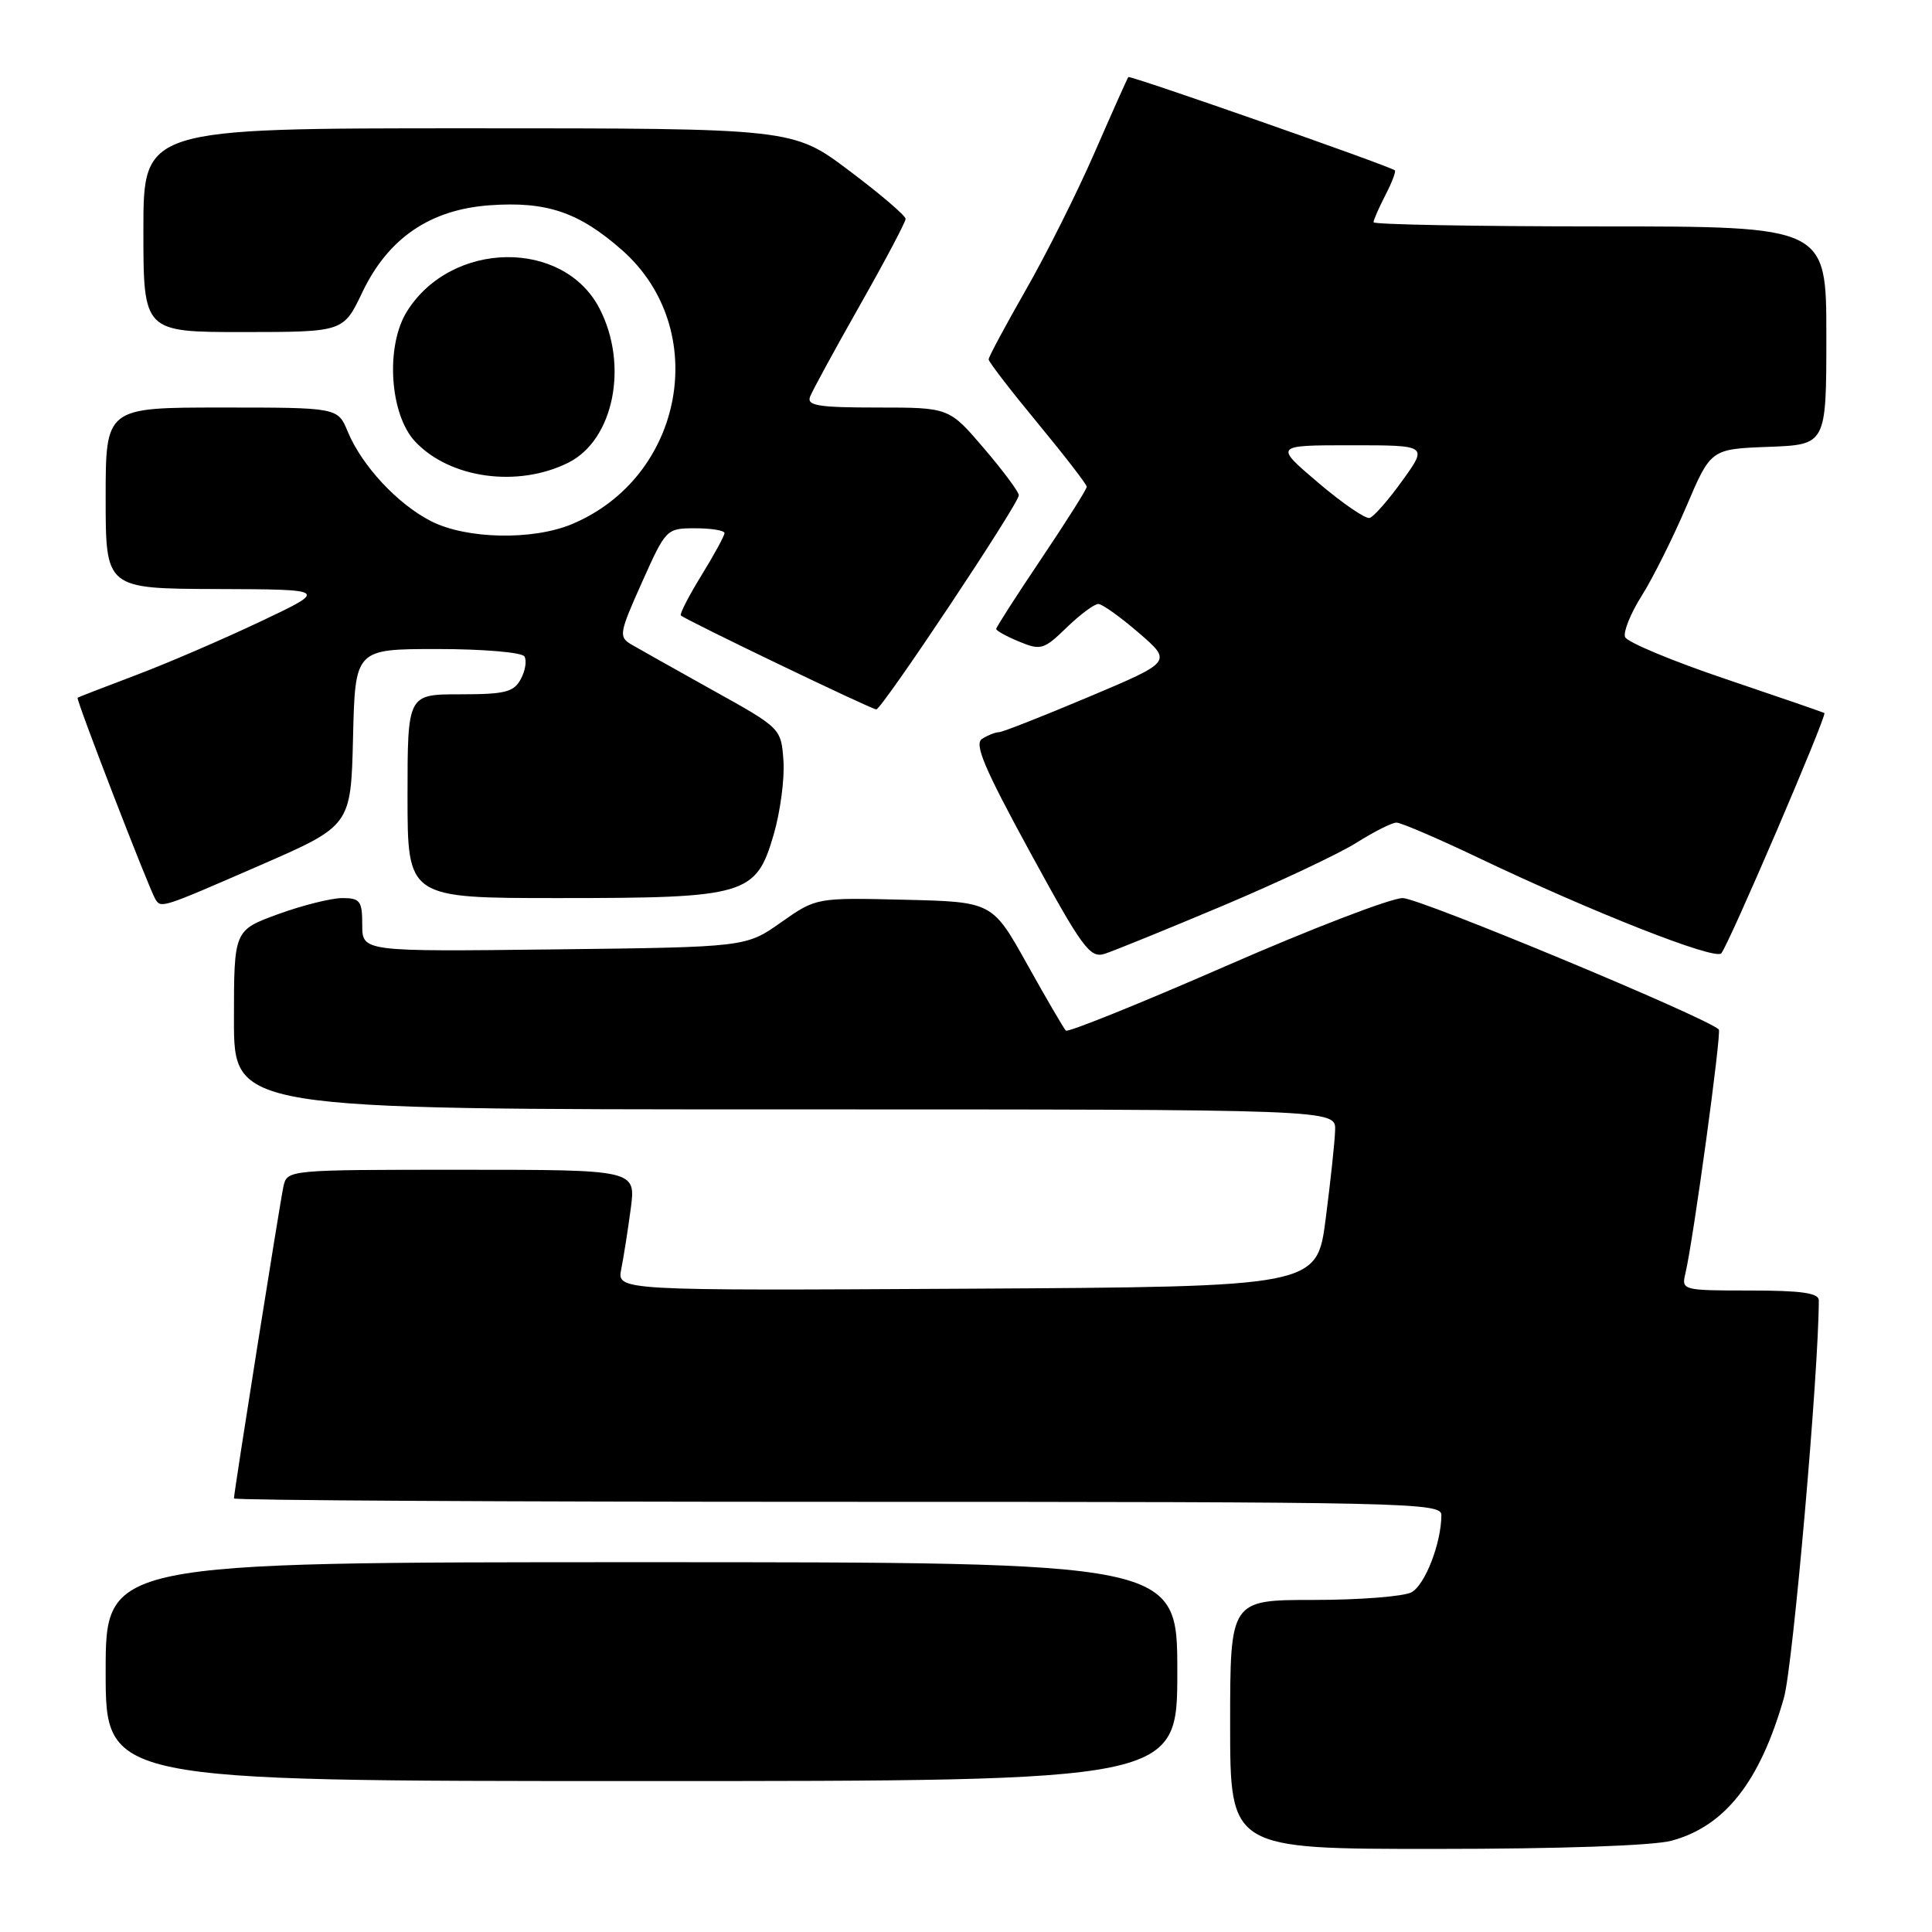 <?xml version="1.0" encoding="UTF-8" standalone="no"?>
<!DOCTYPE svg PUBLIC "-//W3C//DTD SVG 1.1//EN" "http://www.w3.org/Graphics/SVG/1.1/DTD/svg11.dtd" >
<svg xmlns="http://www.w3.org/2000/svg" xmlns:xlink="http://www.w3.org/1999/xlink" version="1.1" viewBox="0 0 256 256">
 <g >
 <path fill="currentColor"
d=" M 221.50 243.90 C 228.57 241.98 233.21 236.08 236.38 224.97 C 237.57 220.81 241.00 181.67 241.00 172.30 C 241.00 171.33 238.70 171.00 231.89 171.00 C 222.95 171.00 222.79 170.96 223.32 168.75 C 224.35 164.48 228.14 136.80 227.75 136.41 C 226.16 134.83 188.10 119.00 185.87 119.00 C 184.31 119.00 173.74 123.06 162.38 128.03 C 151.02 132.99 141.50 136.83 141.23 136.56 C 140.96 136.29 138.65 132.34 136.11 127.78 C 131.49 119.50 131.49 119.50 119.82 119.22 C 108.15 118.94 108.15 118.94 103.49 122.22 C 98.84 125.50 98.84 125.50 73.42 125.80 C 48.00 126.10 48.00 126.10 48.00 122.55 C 48.00 119.38 47.72 119.00 45.35 119.00 C 43.90 119.00 40.07 119.96 36.85 121.13 C 31.00 123.27 31.00 123.27 31.00 135.13 C 31.00 147.00 31.00 147.00 104.00 147.00 C 177.00 147.00 177.00 147.00 176.91 149.75 C 176.87 151.26 176.30 156.55 175.66 161.50 C 174.50 170.50 174.50 170.50 128.12 170.76 C 81.75 171.02 81.75 171.02 82.32 168.15 C 82.64 166.57 83.20 162.97 83.58 160.14 C 84.26 155.00 84.26 155.00 61.15 155.00 C 38.04 155.00 38.04 155.00 37.55 157.25 C 37.06 159.55 31.00 197.72 31.00 198.55 C 31.00 198.80 67.00 199.00 111.00 199.00 C 186.53 199.00 191.00 199.10 190.99 200.75 C 190.98 204.47 188.83 210.02 187.02 210.99 C 185.98 211.54 180.15 212.00 174.07 212.00 C 163.00 212.00 163.00 212.00 163.00 228.50 C 163.00 245.00 163.00 245.00 190.25 244.99 C 206.74 244.99 219.08 244.56 221.50 243.90 Z  M 156.00 221.50 C 156.00 207.00 156.00 207.00 85.00 207.00 C 14.00 207.00 14.00 207.00 14.00 221.50 C 14.00 236.00 14.00 236.00 85.00 236.00 C 156.00 236.00 156.00 236.00 156.00 221.50 Z  M 162.02 120.02 C 169.46 116.88 177.44 113.12 179.75 111.66 C 182.07 110.20 184.44 109.00 185.04 109.00 C 185.63 109.00 190.48 111.08 195.81 113.62 C 211.00 120.87 227.17 127.23 228.07 126.33 C 228.97 125.42 242.13 94.76 241.74 94.48 C 241.61 94.39 235.72 92.36 228.65 89.97 C 221.58 87.59 215.59 85.08 215.33 84.41 C 215.07 83.74 216.06 81.28 217.53 78.95 C 219.00 76.62 221.66 71.30 223.45 67.11 C 226.69 59.50 226.69 59.50 234.35 59.21 C 242.00 58.92 242.00 58.92 242.00 44.46 C 242.00 30.00 242.00 30.00 212.00 30.00 C 195.50 30.00 182.00 29.75 182.00 29.45 C 182.00 29.15 182.71 27.53 183.57 25.86 C 184.44 24.18 185.00 22.70 184.82 22.57 C 184.02 21.95 149.72 9.95 149.51 10.21 C 149.38 10.37 147.38 14.85 145.06 20.17 C 142.74 25.49 138.63 33.71 135.92 38.43 C 133.22 43.16 131.00 47.29 131.00 47.62 C 131.00 47.95 133.93 51.75 137.50 56.07 C 141.07 60.39 144.00 64.19 144.00 64.50 C 144.00 64.82 141.30 69.09 138.00 74.00 C 134.70 78.91 132.00 83.11 132.00 83.34 C 132.00 83.57 133.37 84.33 135.05 85.02 C 137.91 86.21 138.32 86.08 141.35 83.14 C 143.14 81.41 145.02 80.01 145.55 80.03 C 146.07 80.05 148.48 81.77 150.91 83.87 C 155.32 87.68 155.32 87.68 144.27 92.34 C 138.20 94.90 132.84 97.01 132.37 97.02 C 131.89 97.02 130.89 97.42 130.13 97.90 C 129.06 98.58 130.42 101.79 136.49 112.92 C 143.40 125.59 144.43 127.00 146.36 126.39 C 147.53 126.02 154.58 123.15 162.02 120.02 Z  M 34.50 114.64 C 46.50 109.41 46.50 109.41 46.78 97.70 C 47.06 86.00 47.06 86.00 57.97 86.00 C 64.01 86.00 69.15 86.44 69.49 86.98 C 69.82 87.52 69.61 88.87 69.01 89.98 C 68.08 91.71 66.93 92.00 60.96 92.00 C 54.00 92.00 54.00 92.00 54.00 105.50 C 54.00 119.00 54.00 119.00 74.03 119.00 C 98.87 119.00 100.18 118.61 102.51 110.61 C 103.40 107.57 103.98 103.15 103.81 100.79 C 103.50 96.51 103.49 96.49 94.50 91.49 C 89.55 88.73 84.68 85.99 83.68 85.41 C 81.96 84.40 82.03 83.94 85.06 77.17 C 88.24 70.07 88.30 70.00 92.13 70.00 C 94.26 70.00 96.00 70.29 96.00 70.64 C 96.00 70.99 94.62 73.52 92.94 76.25 C 91.26 78.98 90.03 81.37 90.22 81.55 C 90.80 82.13 115.47 93.99 116.11 94.00 C 116.85 94.00 135.00 66.75 135.00 65.62 C 135.00 65.18 132.92 62.38 130.38 59.41 C 125.76 54.00 125.76 54.00 116.27 54.00 C 108.42 54.00 106.88 53.75 107.34 52.56 C 107.64 51.77 110.62 46.31 113.95 40.43 C 117.28 34.56 120.00 29.41 120.00 29.00 C 120.00 28.58 116.64 25.71 112.53 22.62 C 105.06 17.00 105.06 17.00 62.03 17.00 C 19.00 17.00 19.00 17.00 19.00 30.50 C 19.00 44.00 19.00 44.00 32.25 44.00 C 45.50 43.99 45.50 43.99 48.00 38.75 C 51.42 31.57 56.97 27.77 64.89 27.20 C 72.42 26.66 76.70 28.10 82.41 33.13 C 94.27 43.57 90.68 63.22 75.78 69.45 C 70.56 71.63 61.79 71.44 57.12 69.06 C 52.67 66.79 47.96 61.72 46.08 57.20 C 44.76 54.00 44.76 54.00 29.38 54.00 C 14.00 54.00 14.00 54.00 14.00 66.00 C 14.00 78.00 14.00 78.00 28.75 78.05 C 43.50 78.10 43.50 78.10 34.48 82.37 C 29.52 84.72 22.10 87.92 17.98 89.47 C 13.87 91.02 10.40 92.37 10.28 92.45 C 10.03 92.63 19.75 117.79 20.59 119.15 C 21.35 120.37 21.34 120.37 34.50 114.64 Z  M 75.34 61.29 C 81.33 58.27 83.32 48.38 79.44 40.88 C 74.66 31.64 59.83 31.85 53.94 41.24 C 51.05 45.83 51.62 54.90 55.01 58.51 C 59.62 63.42 68.65 64.65 75.34 61.29 Z  M 174.67 63.96 C 168.84 59.00 168.84 59.00 179.02 59.00 C 189.19 59.00 189.19 59.00 185.83 63.67 C 183.99 66.24 182.03 68.47 181.49 68.63 C 180.94 68.79 177.88 66.69 174.67 63.96 Z "/>
</g>
</svg>